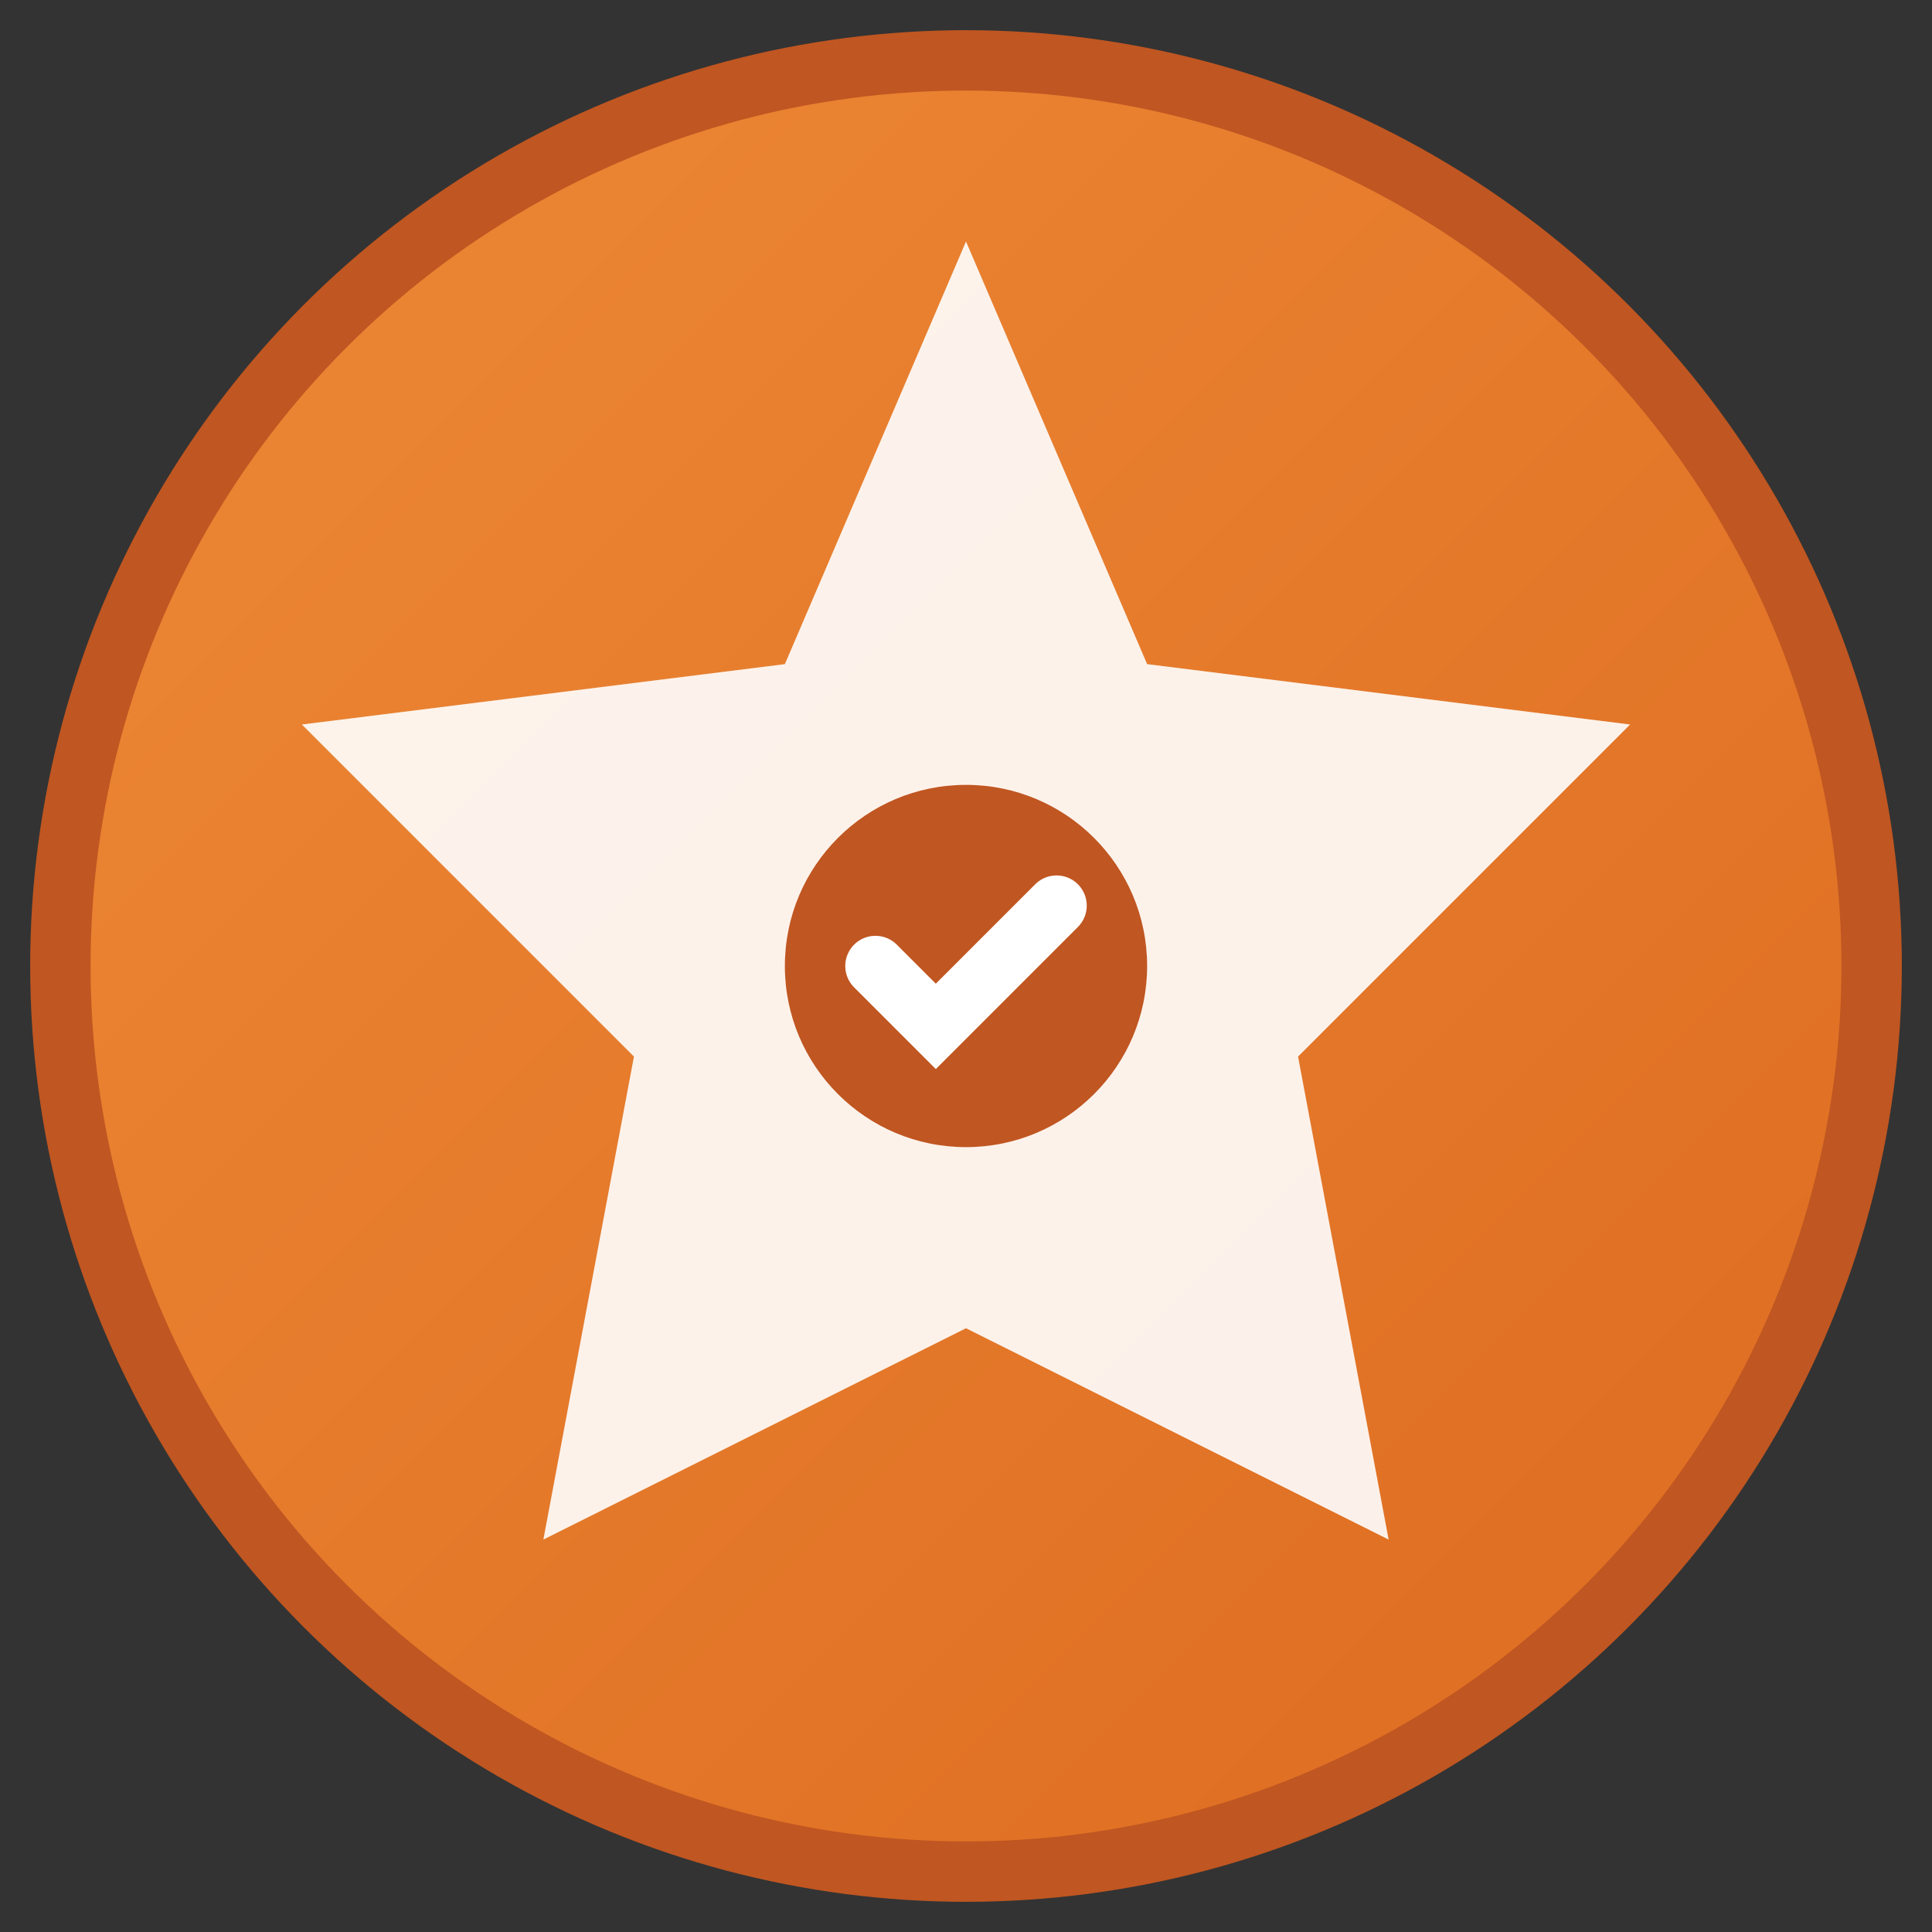 <svg xmlns="http://www.w3.org/2000/svg" viewBox="0 0 64 64" width="64" height="64">
  <rect x="0" y="0" width="64" height="64" fill="#333333" stroke="none"/>
  <defs>
    <linearGradient id="qualityGrad" x1="0%" y1="0%" x2="100%" y2="100%">
      <stop offset="0%" style="stop-color:#ED8936;stop-opacity:1" />
      <stop offset="100%" style="stop-color:#DD6B20;stop-opacity:1" />
    </linearGradient>
  </defs>
  <circle cx="32" cy="32" r="30" fill="url(#qualityGrad)" stroke="#C05621" stroke-width="2"/>
  <path d="M32 8 L38 22 L54 24 L43 35 L46 51 L32 44 L18 51 L21 35 L10 24 L26 22 Z" fill="white" opacity="0.9"/>
  <circle cx="32" cy="32" r="6" fill="#C05621"/>
  <path d="M29 32 L31 34 L35 30" stroke="white" stroke-width="2" fill="none" stroke-linecap="round"/>
</svg>